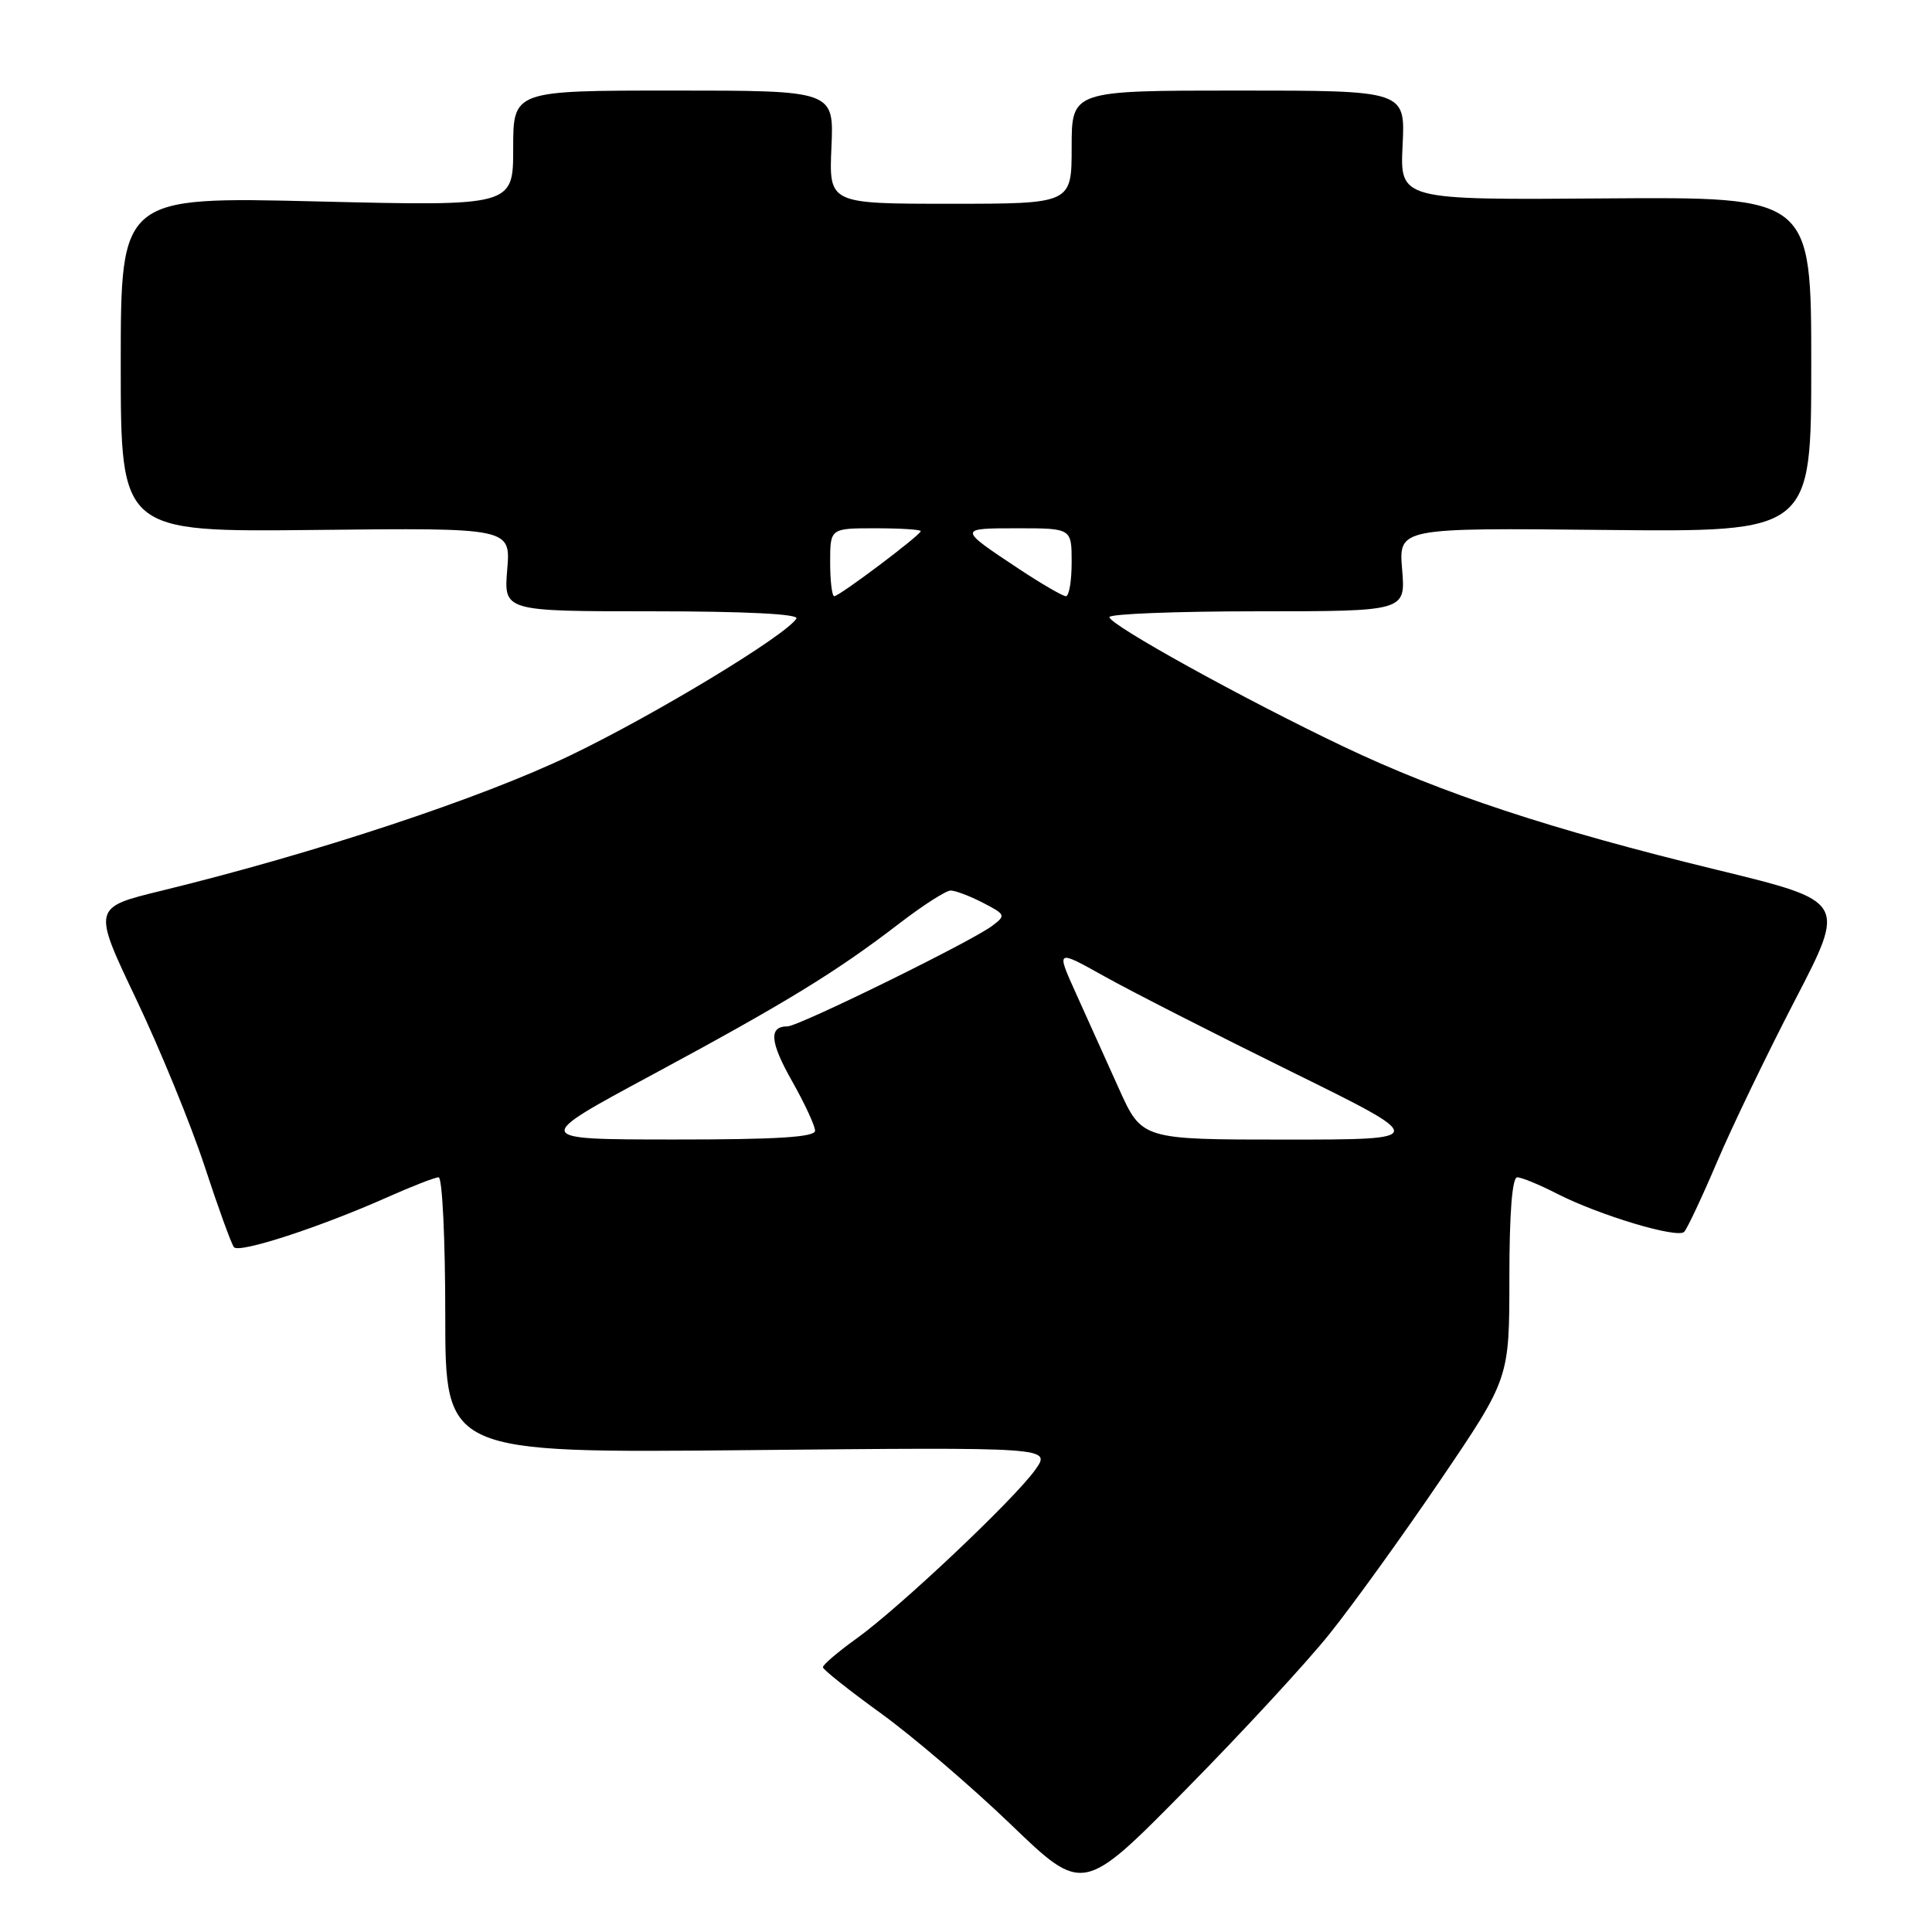 <?xml version="1.0" encoding="UTF-8" standalone="no"?>
<!DOCTYPE svg PUBLIC "-//W3C//DTD SVG 1.1//EN" "http://www.w3.org/Graphics/SVG/1.1/DTD/svg11.dtd" >
<svg xmlns="http://www.w3.org/2000/svg" xmlns:xlink="http://www.w3.org/1999/xlink" version="1.1" viewBox="0 0 256 256">
 <g >
 <path fill="currentColor"
d=" M 176.17 216.50 C 179.26 212.65 185.88 203.46 190.89 196.08 C 200.00 182.65 200.00 182.65 200.00 169.33 C 200.00 160.77 200.37 156.00 201.04 156.00 C 201.61 156.00 203.97 156.97 206.29 158.16 C 211.87 161.02 222.26 164.14 223.16 163.23 C 223.55 162.83 225.51 158.68 227.50 154.00 C 229.49 149.32 234.16 139.63 237.88 132.46 C 244.64 119.43 244.64 119.43 227.51 115.26 C 205.41 109.88 191.10 105.15 178.01 98.92 C 164.78 92.62 147.00 82.79 147.00 81.77 C 147.00 81.35 155.83 81.00 166.62 81.00 C 186.25 81.00 186.25 81.00 185.79 75.47 C 185.33 69.94 185.33 69.94 212.67 70.22 C 240.00 70.50 240.00 70.50 240.00 48.29 C 240.00 26.09 240.00 26.09 212.75 26.29 C 185.50 26.50 185.50 26.50 185.85 19.25 C 186.21 12.00 186.21 12.00 164.10 12.00 C 142.00 12.00 142.00 12.00 142.00 19.50 C 142.00 27.00 142.00 27.00 125.92 27.00 C 109.84 27.00 109.84 27.00 110.17 19.50 C 110.50 12.00 110.50 12.00 89.25 12.00 C 68.00 12.00 68.00 12.00 68.00 19.66 C 68.00 27.32 68.00 27.32 42.00 26.69 C 16.00 26.06 16.00 26.06 16.00 48.28 C 16.00 70.50 16.00 70.50 41.83 70.22 C 67.67 69.94 67.67 69.94 67.21 75.47 C 66.75 81.00 66.75 81.00 86.44 81.00 C 98.74 81.00 105.90 81.36 105.53 81.96 C 104.15 84.19 86.85 94.67 75.62 100.07 C 63.83 105.75 41.79 113.05 21.38 118.03 C 12.26 120.25 12.26 120.25 18.04 132.38 C 21.21 139.04 25.29 149.00 27.10 154.50 C 28.90 160.00 30.66 164.84 31.00 165.26 C 31.69 166.11 42.47 162.59 51.37 158.62 C 54.61 157.18 57.64 156.00 58.12 156.00 C 58.61 156.00 59.00 164.22 59.00 174.27 C 59.00 192.54 59.00 192.54 99.15 192.15 C 139.30 191.76 139.30 191.76 137.18 194.75 C 134.38 198.68 119.19 213.02 113.50 217.11 C 111.02 218.89 109.02 220.60 109.04 220.92 C 109.06 221.24 112.50 223.97 116.69 227.00 C 120.88 230.03 128.63 236.65 133.91 241.72 C 143.50 250.95 143.50 250.95 157.03 237.22 C 164.47 229.68 173.09 220.35 176.17 216.50 Z  M 86.43 142.41 C 104.12 132.88 110.79 128.80 119.17 122.36 C 122.29 119.96 125.35 118.00 125.97 118.00 C 126.59 118.00 128.51 118.73 130.24 119.62 C 133.27 121.19 133.31 121.30 131.44 122.70 C 128.65 124.79 105.82 136.00 104.35 136.00 C 101.84 136.00 102.01 138.05 104.97 143.29 C 106.64 146.24 108.00 149.19 108.00 149.83 C 108.00 150.68 102.90 151.00 89.25 150.99 C 70.50 150.98 70.50 150.98 86.43 142.41 Z  M 148.26 144.25 C 146.59 140.54 144.03 134.87 142.58 131.65 C 139.93 125.79 139.93 125.79 146.32 129.36 C 149.84 131.33 160.96 137.00 171.05 141.97 C 189.38 151.00 189.38 151.00 170.34 151.00 C 151.30 151.00 151.30 151.00 148.26 144.25 Z  M 110.00 74.50 C 110.00 70.00 110.00 70.00 116.00 70.00 C 119.30 70.00 122.00 70.17 122.00 70.38 C 122.00 70.89 111.23 79.00 110.54 79.00 C 110.24 79.00 110.00 76.97 110.00 74.50 Z  M 134.99 75.37 C 126.92 70.02 126.92 70.00 134.80 70.00 C 142.00 70.00 142.00 70.00 142.00 74.50 C 142.00 76.97 141.66 79.00 141.24 79.00 C 140.82 79.00 138.00 77.36 134.99 75.37 Z "/>
</g>
</svg>